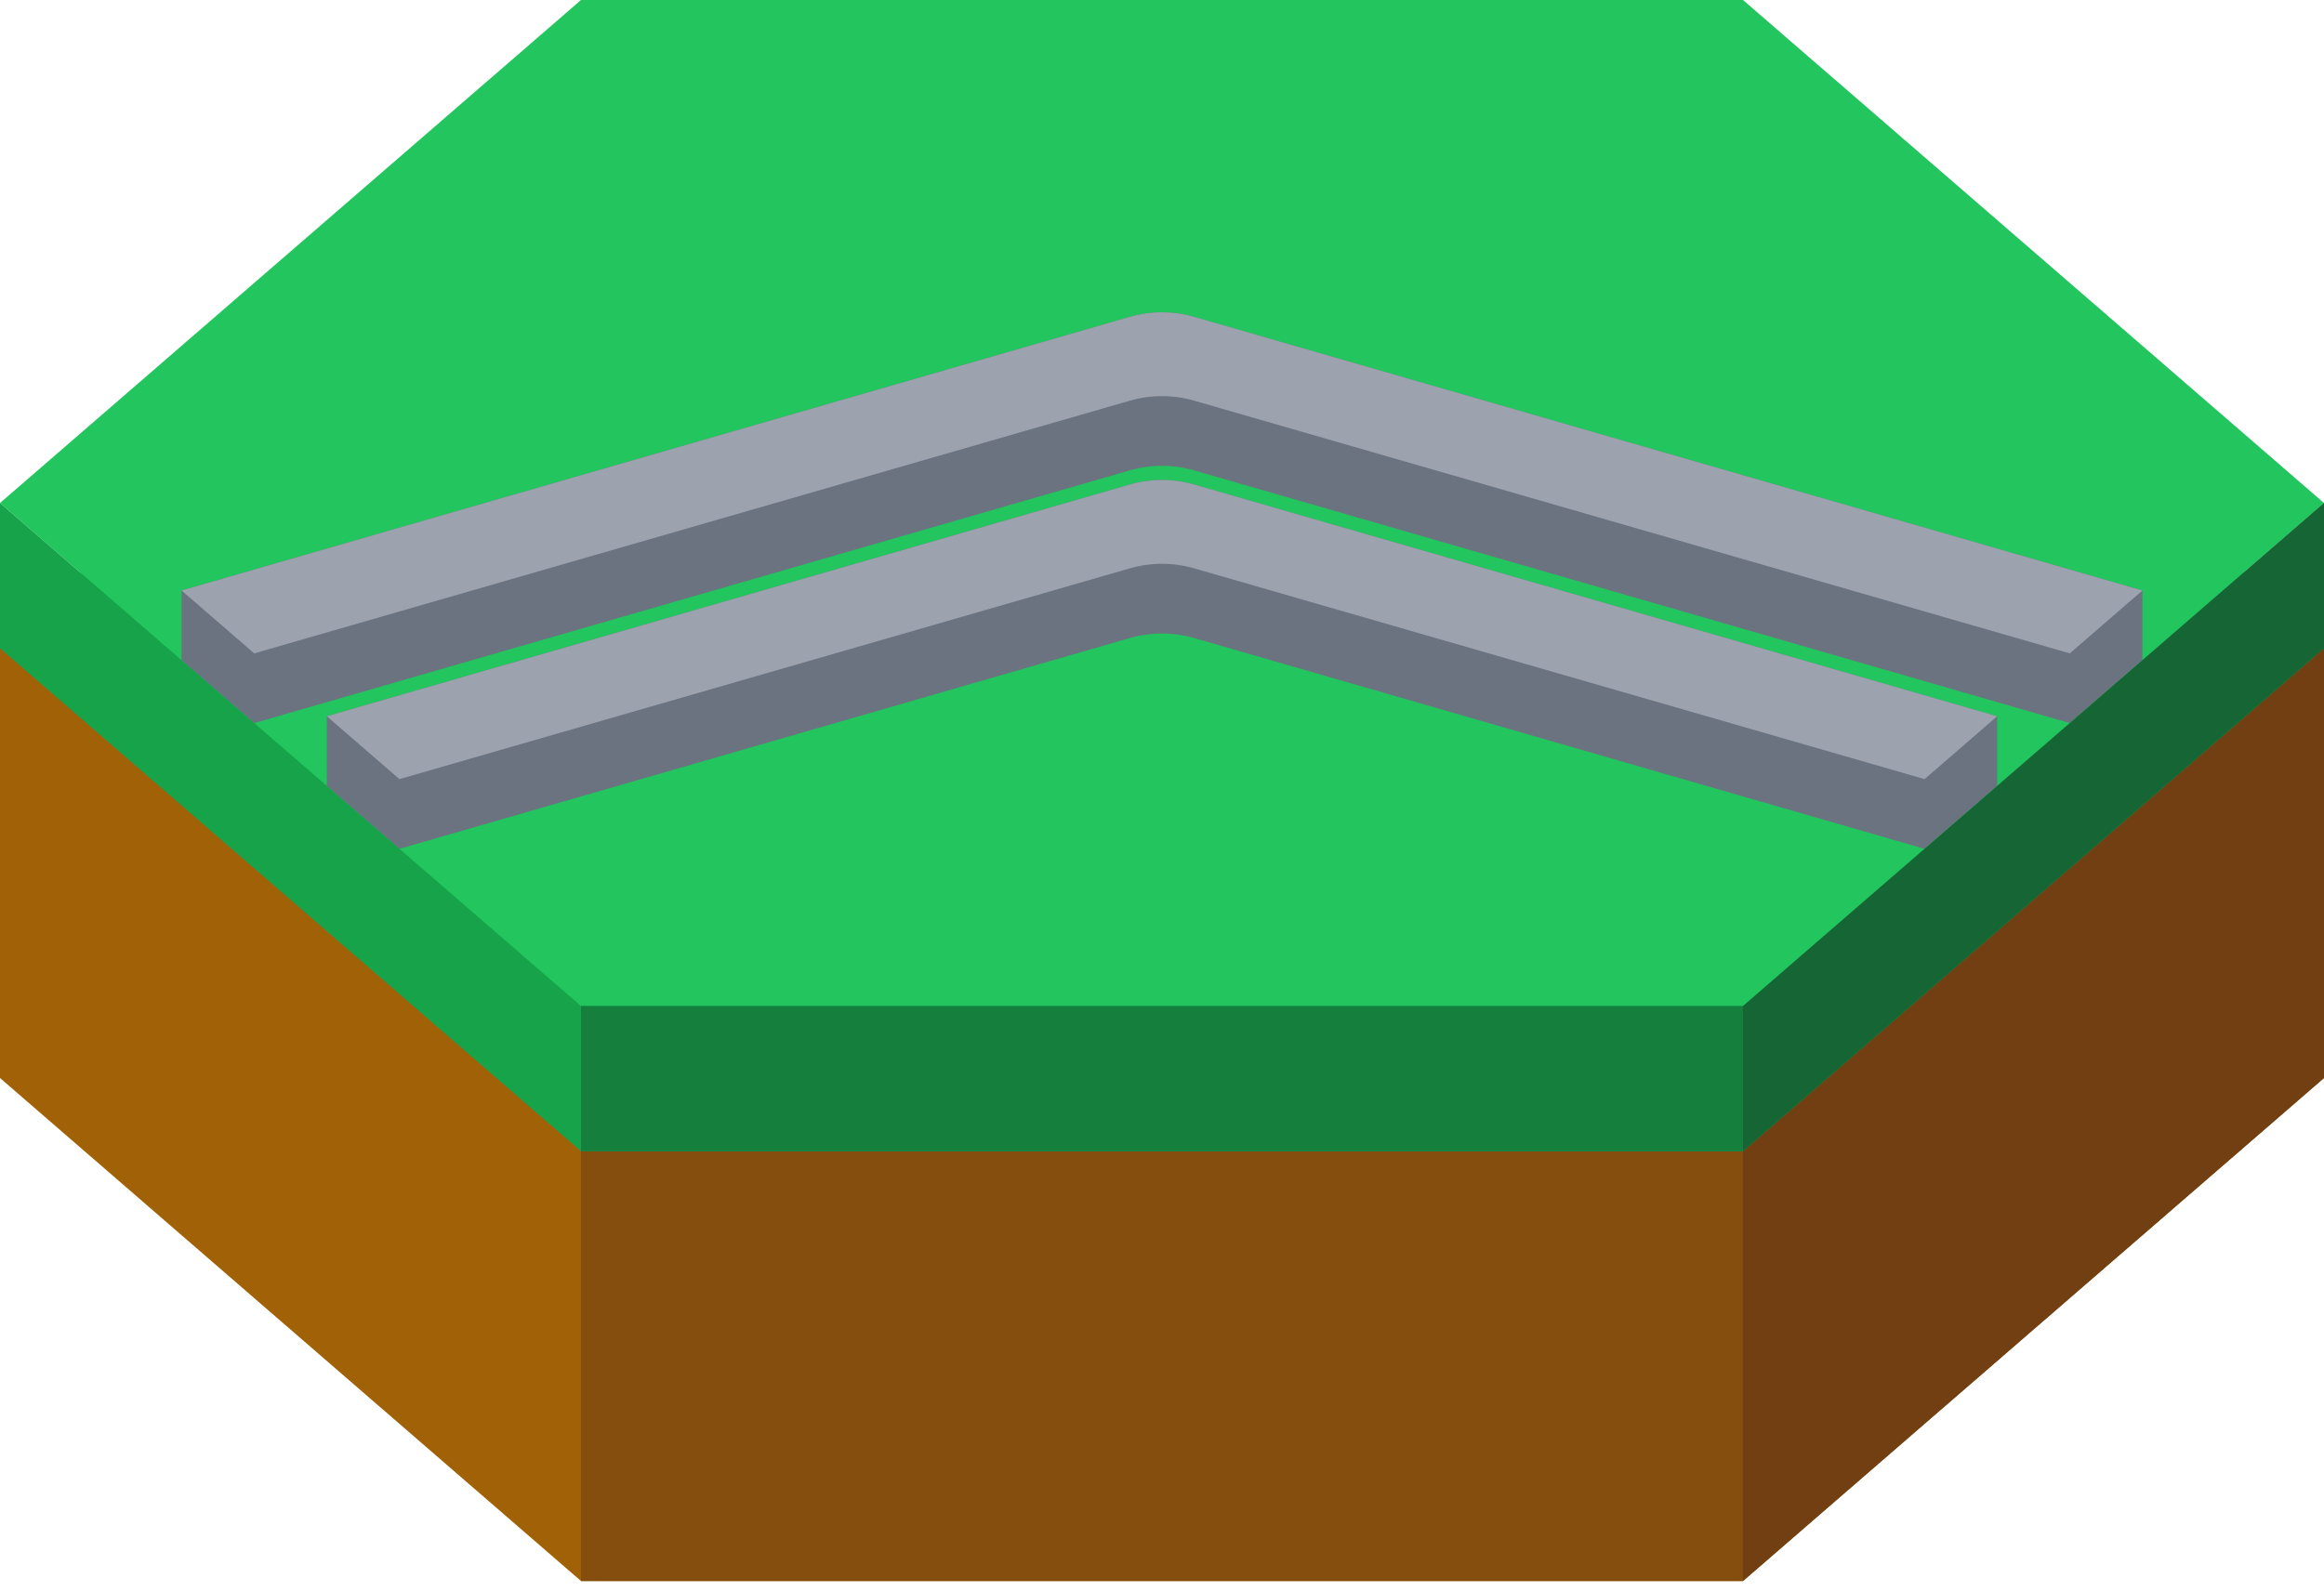 
<svg width="200" height="137" viewBox="0 0 200 137" fill="none" xmlns="http://www.w3.org/2000/svg">
<path d="M150 12L200 55.301L150 98.603H50L0 55.301L50 12H150Z" fill="#22C55E"/>
<path d="M50 98.603L0 55.301V92.8L50 136.101H150L200 92.8V55.301L150 98.603H50Z" fill="#A16207"/>
<path d="M200 55.301L150 98.603V136.101L200 92.8V55.301Z" fill="#713F12"/>
<path d="M150 98.603H50V136.101H150V98.603Z" fill="#854D0E"/>
<path d="M150 0L200 43.301L150 86.603H50L0 43.301L50 0H150Z" fill="#22C55E"/>
<path d="M178.125 62.246L102.774 40.493C100.961 39.97 99.038 39.97 97.227 40.493L21.875 62.246L15.625 56.833V50.833L97.227 27.277C99.038 26.753 100.961 26.753 102.774 27.277L184.375 50.833V56.833L178.125 62.246Z" fill="#6B7280"/>
<path d="M21.875 56.246L18.75 53.539L15.625 50.833L97.227 27.277C99.038 26.753 100.961 26.753 102.774 27.277L184.375 50.833L181.25 53.539L178.125 56.246L102.774 34.493C100.961 33.97 99.038 33.97 97.227 34.493L21.875 56.246Z" fill="#9CA3AF"/>
<path d="M102.774 54.927L165.625 73.071L171.875 67.658V61.658L102.774 41.71C100.961 41.187 99.038 41.187 97.227 41.71L28.125 61.658V67.658L34.375 73.071L97.227 54.927C99.038 54.404 100.961 54.404 102.774 54.927Z" fill="#6B7280"/>
<path d="M31.25 64.365L28.125 61.658L97.227 41.71C99.038 41.187 100.961 41.187 102.774 41.71L171.875 61.658L168.75 64.365L165.625 67.071L102.774 48.927C100.961 48.404 99.038 48.404 97.227 48.927L34.375 67.071L31.25 64.365Z" fill="#9CA3AF"/>
<path d="M0 43.301L50 86.603H150L200 43.301V55.801L150 99.102H50L0 55.801V43.301Z" fill="#16A34A"/>
<path d="M200 43.301L150 86.603V99.102L200 55.801V43.301Z" fill="#166534"/>
<path d="M150 86.603H50V99.102H150V86.603Z" fill="#15803D"/>
</svg>
